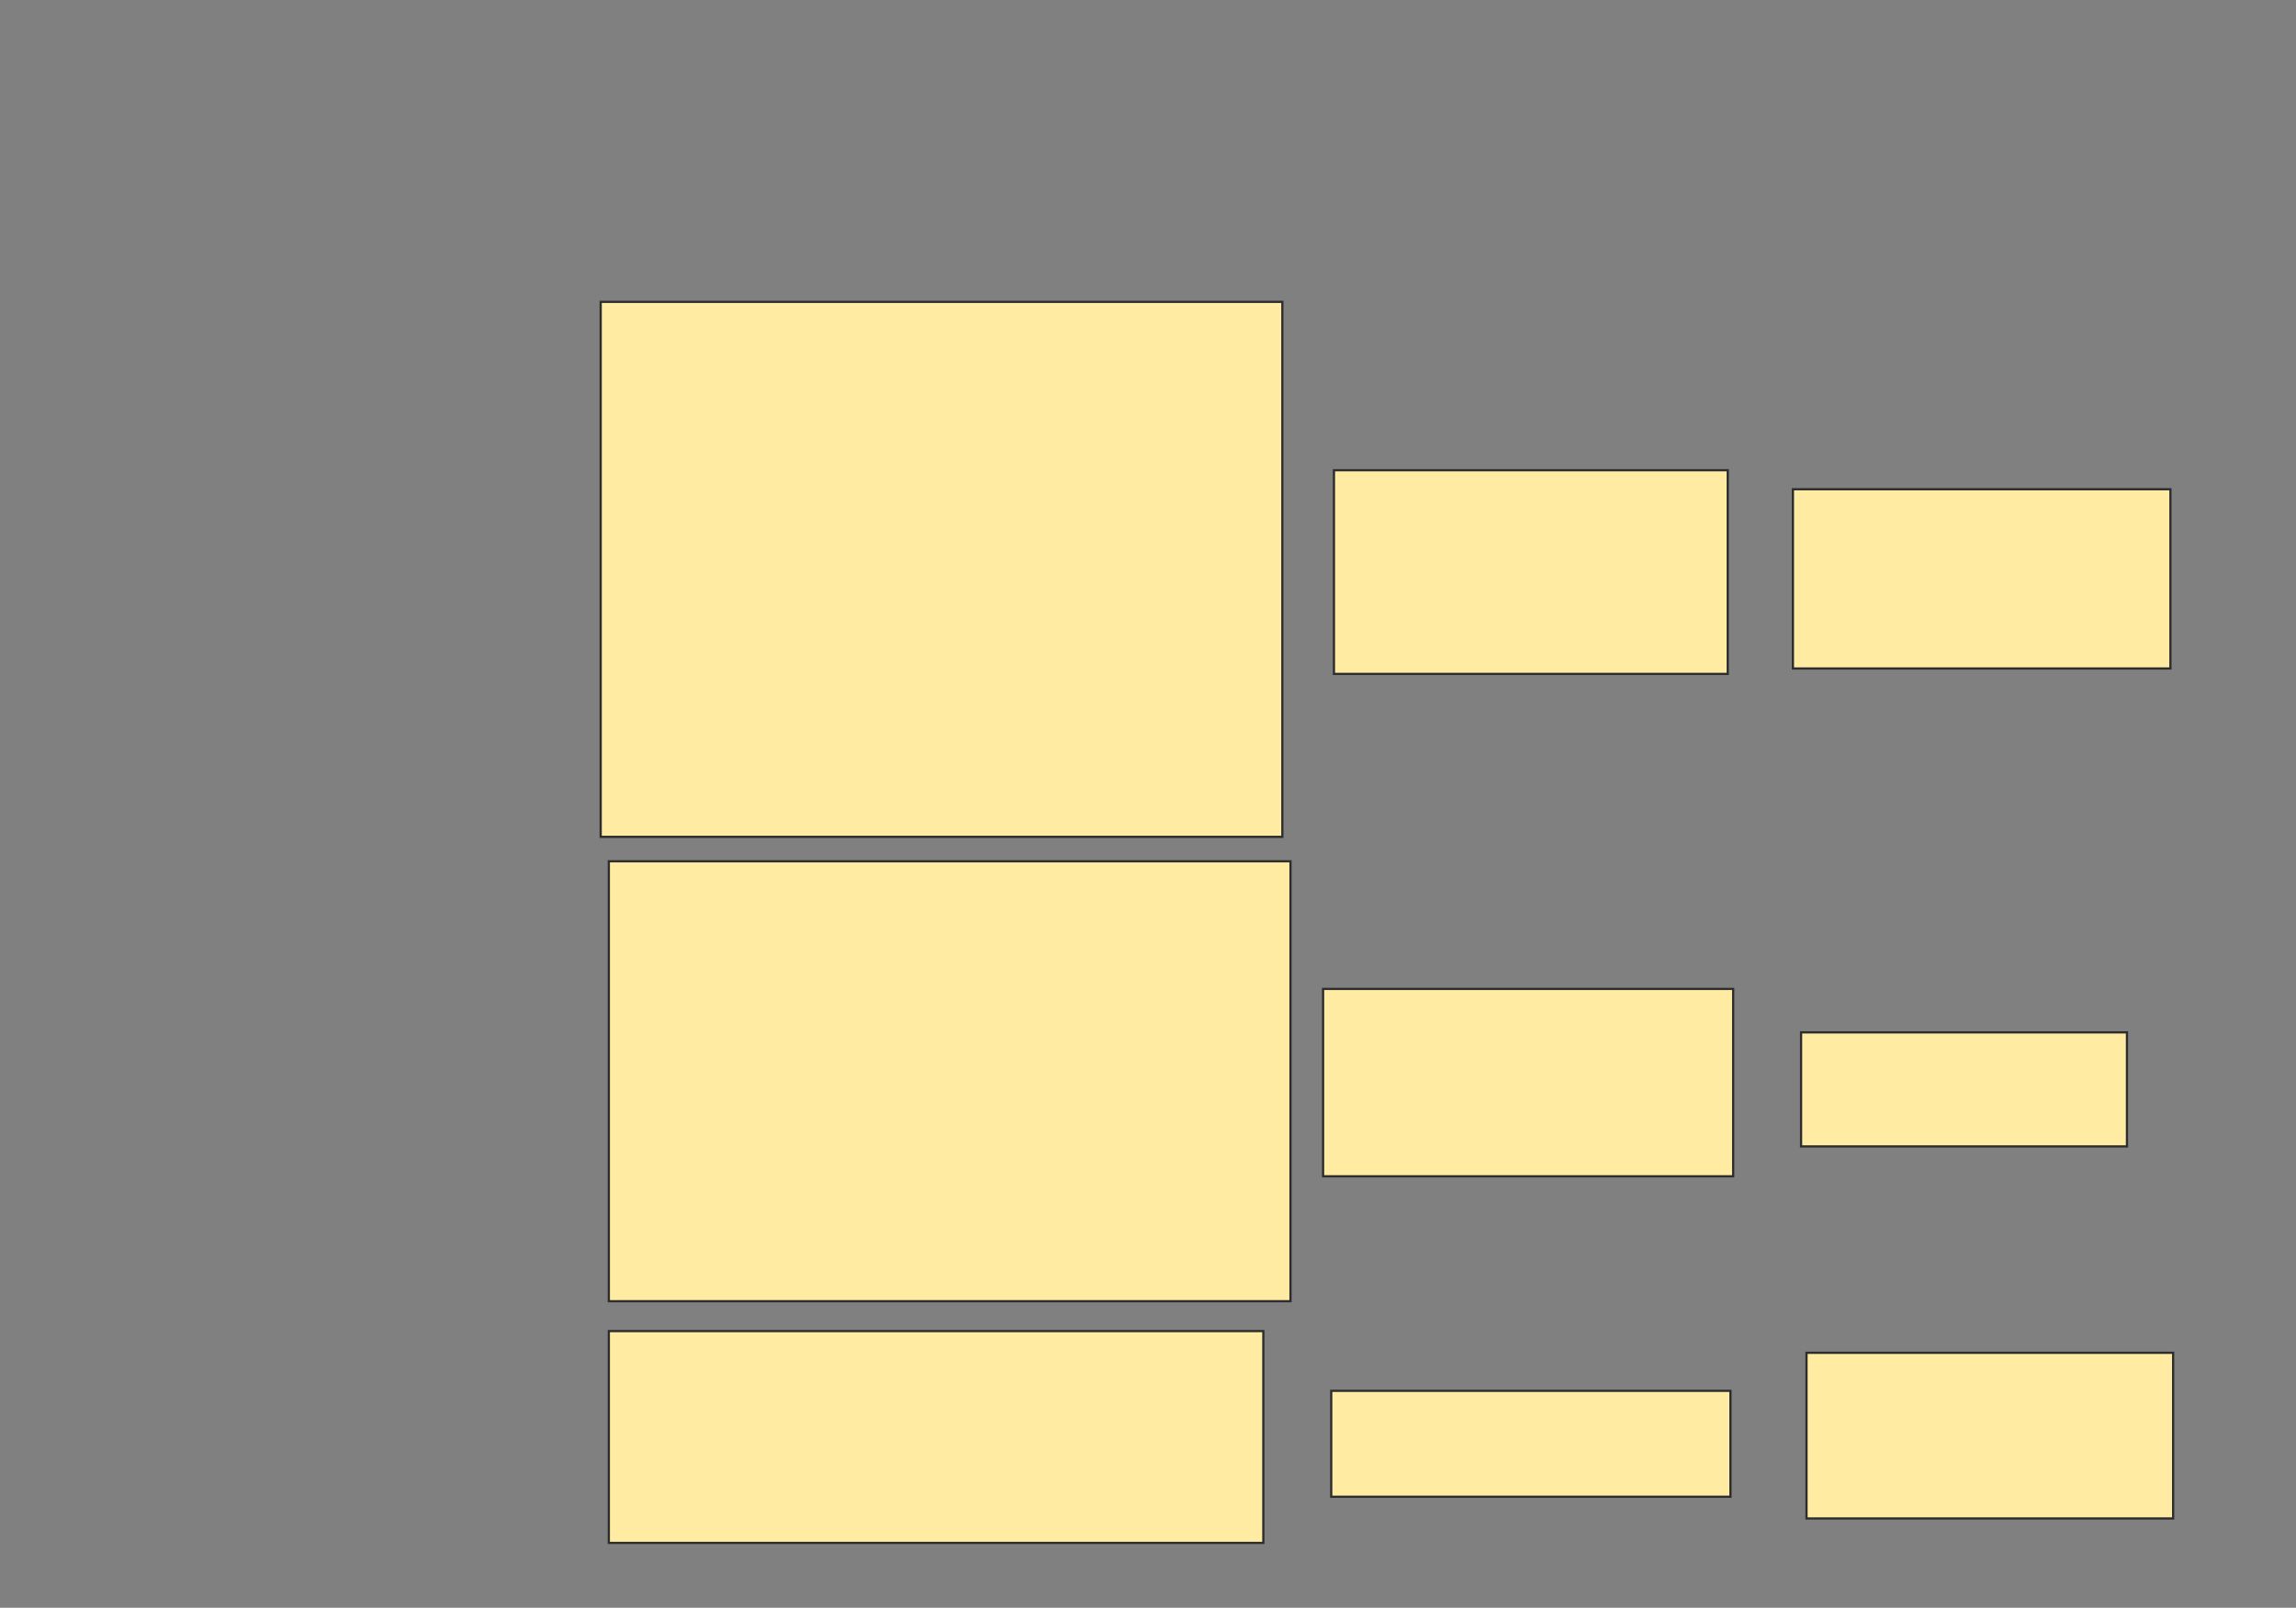 <svg xmlns="http://www.w3.org/2000/svg" width="1031" height="722">
 <rect width="100%" height="100%" fill="#808080" stroke="none"/>
 <!-- Created with Image Occlusion Enhanced -->
 <g>
  <title>Labels</title>
 </g>
 <g>
  <title>Masks</title>
  <rect id="780527ef74604884b73e3ca873f6ba7f-ao-1" height="240.244" width="306.098" y="135.561" x="269.732" stroke="#2D2D2D" fill="#FFEBA2"/>
  <rect id="780527ef74604884b73e3ca873f6ba7f-ao-2" height="197.561" width="306.098" y="386.781" x="273.39" stroke="#2D2D2D" fill="#FFEBA2"/>
  <rect id="780527ef74604884b73e3ca873f6ba7f-ao-3" height="95.122" width="293.902" y="597.756" x="273.39" stroke="#2D2D2D" fill="#FFEBA2"/>
  <g id="780527ef74604884b73e3ca873f6ba7f-ao-4">
   <rect height="91.463" width="176.829" y="211.171" x="599" stroke="#2D2D2D" fill="#FFEBA2"/>
   <rect height="80.488" width="169.512" y="219.707" x="805.098" stroke="#2D2D2D" fill="#FFEBA2"/>
  </g>
  <g id="780527ef74604884b73e3ca873f6ba7f-ao-5">
   <rect height="84.146" width="184.146" y="444.098" x="594.122" stroke="#2D2D2D" fill="#FFEBA2"/>
   <rect height="51.22" width="146.341" y="463.61" x="808.756" stroke="#2D2D2D" fill="#FFEBA2"/>
  </g>
  <g id="780527ef74604884b73e3ca873f6ba7f-ao-6">
   <rect height="47.561" width="179.268" y="624.585" x="597.781" stroke="#2D2D2D" fill="#FFEBA2"/>
   <rect height="74.39" width="164.634" y="607.512" x="811.195" stroke="#2D2D2D" fill="#FFEBA2"/>
  </g>
 </g>
</svg>